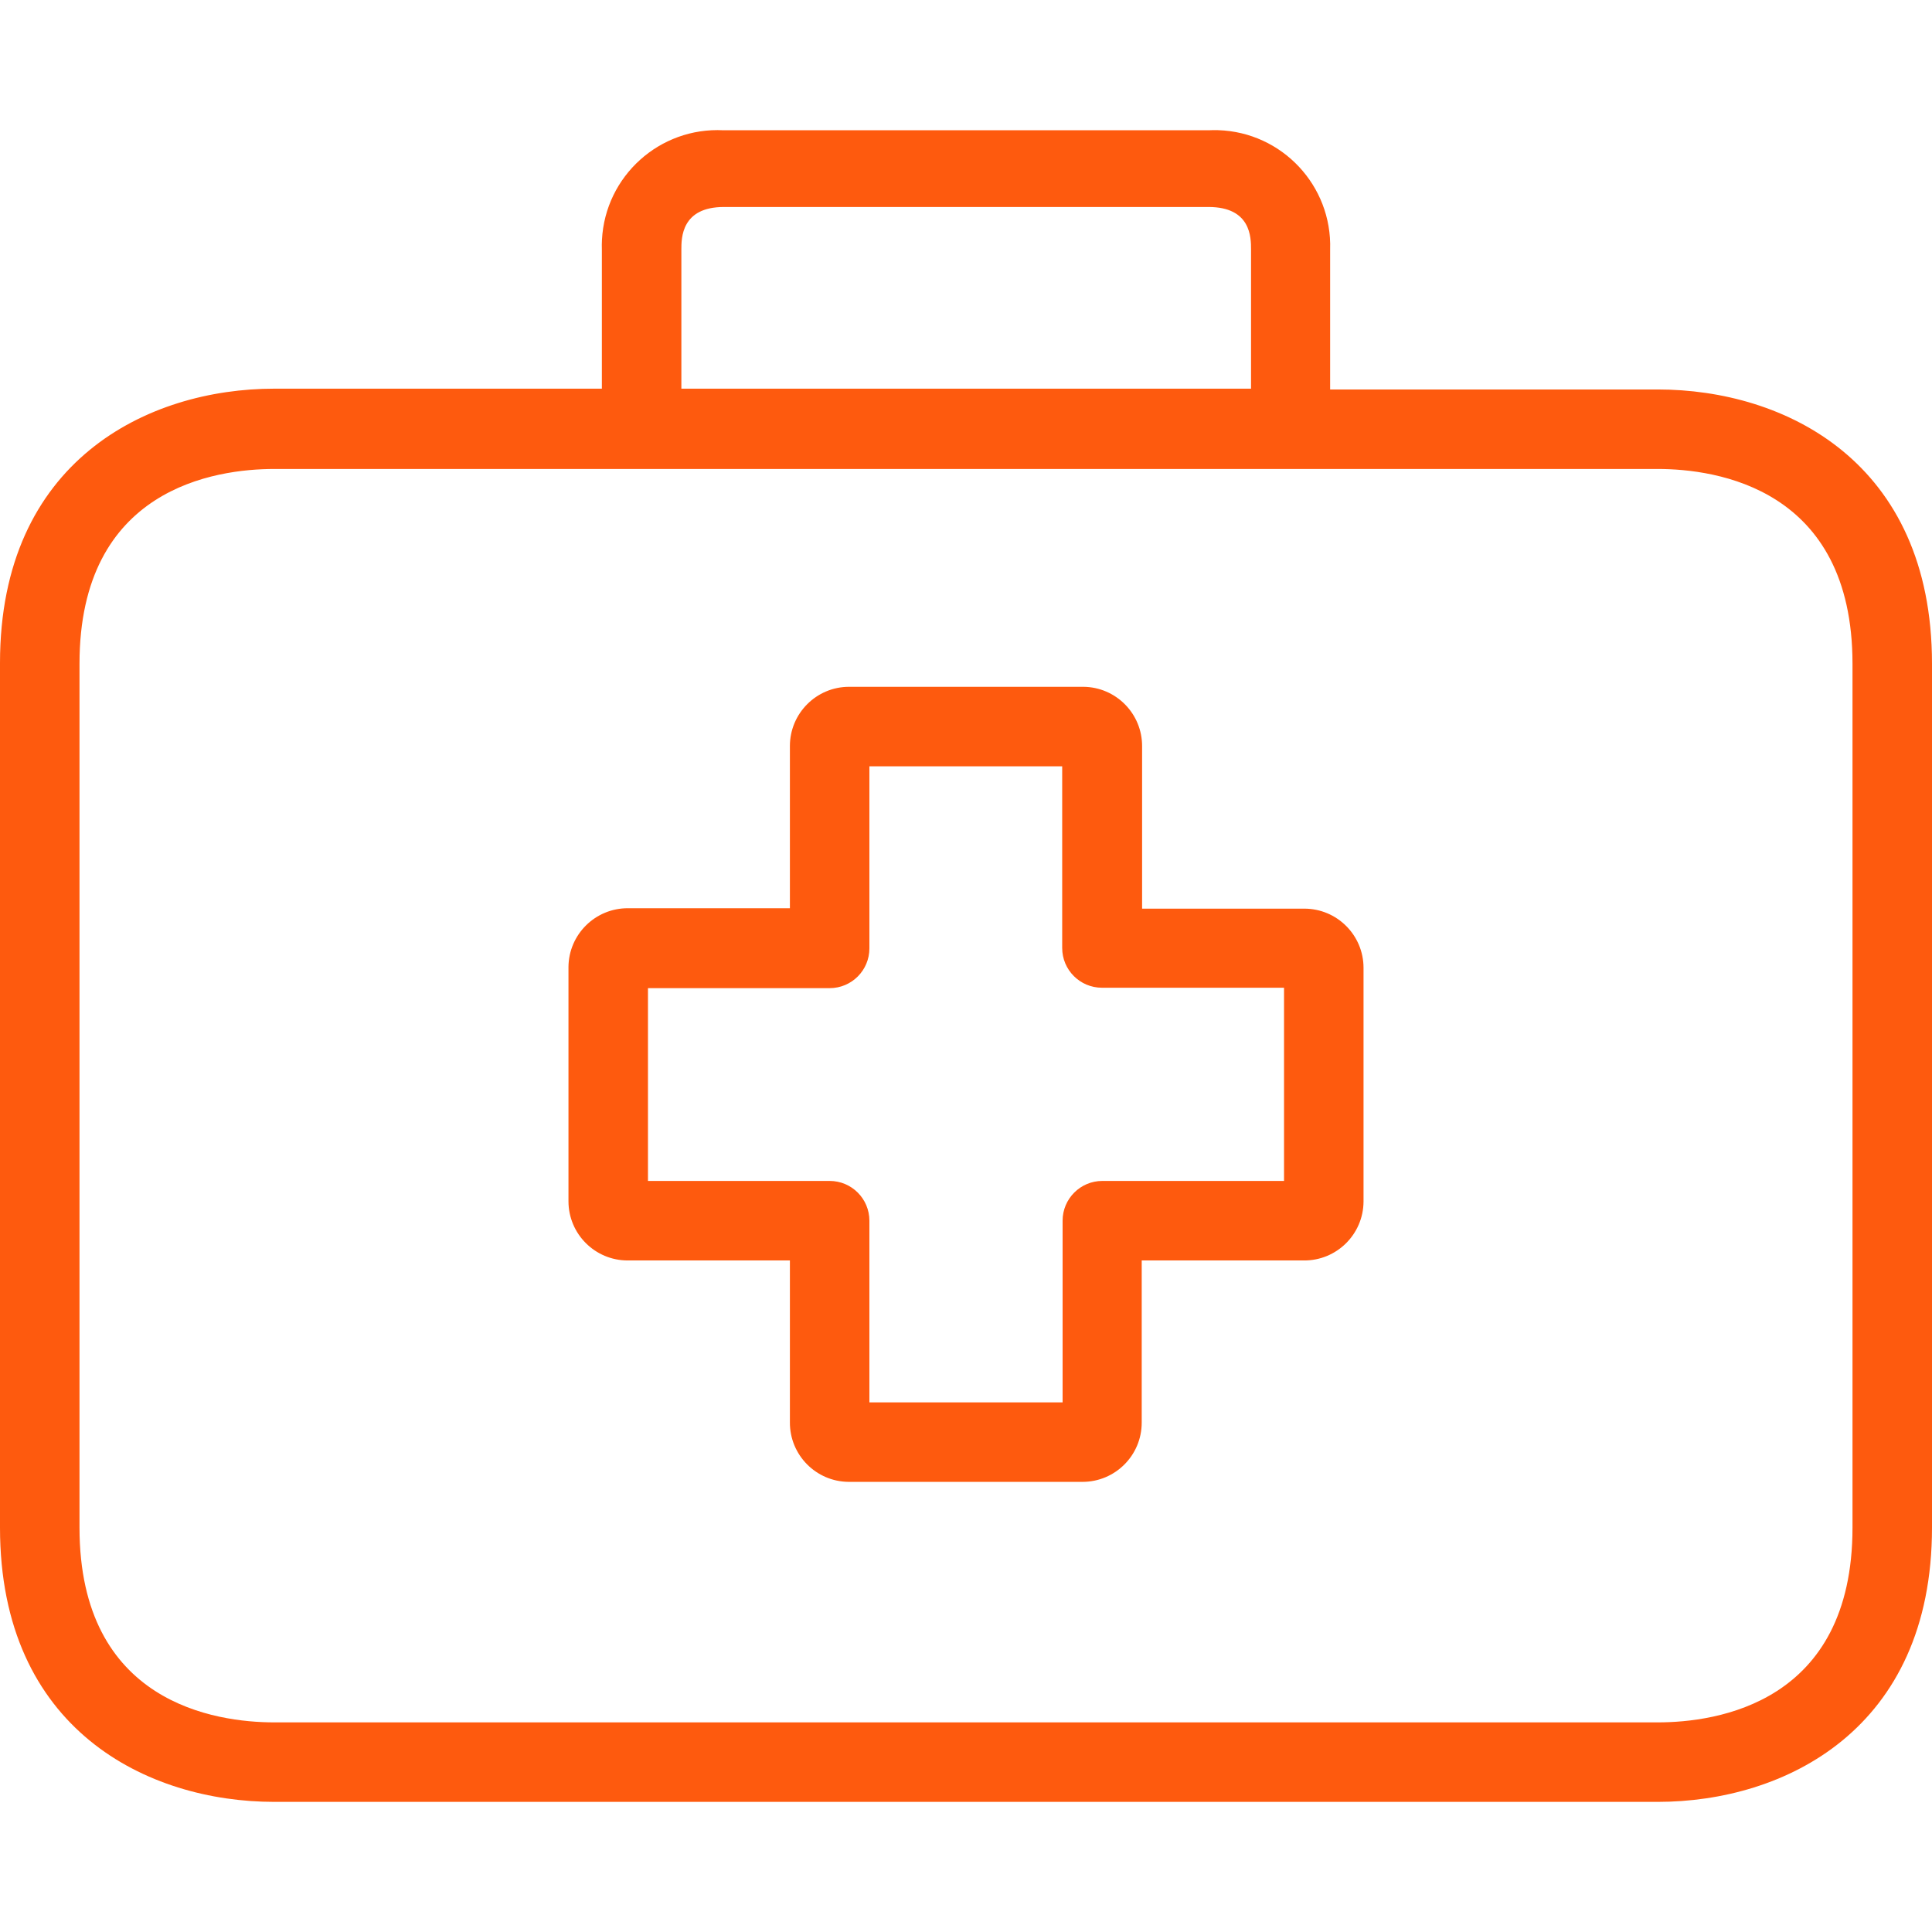 <svg width="80" height="80" viewBox="0 0 80 80" fill="none" xmlns="http://www.w3.org/2000/svg">
<path d="M54.008 37.625C54.003 37.625 53.997 37.625 53.992 37.625H47.292V30.909C47.301 29.554 46.211 28.448 44.856 28.439C44.85 28.439 44.845 28.439 44.84 28.439H35.16C33.806 28.439 32.708 29.538 32.708 30.892V37.608H26.008C24.654 37.599 23.548 38.69 23.539 40.044C23.539 40.055 23.539 40.066 23.539 40.077V49.74C23.539 51.094 24.637 52.193 25.992 52.193H32.708V58.892C32.699 60.247 33.789 61.352 35.144 61.361C35.15 61.361 35.155 61.361 35.16 61.361H44.823C46.178 61.361 47.276 60.263 47.276 58.909V52.193H53.992C55.346 52.202 56.452 51.111 56.461 49.756C56.461 49.751 56.461 49.745 56.461 49.74V40.077C56.461 38.723 55.363 37.625 54.008 37.625ZM53.169 48.9H45.646C44.737 48.9 44 49.637 44 50.547V58.069H36V50.547C36 49.637 35.263 48.9 34.354 48.9H26.831V40.917H34.354C35.263 40.917 36 40.18 36 39.271V31.732H43.983V39.254C43.983 40.163 44.721 40.9 45.63 40.9H53.169V48.9Z" fill="#FE5A0E"/>
<path d="M68.642 16.127H55.078V10.333C55.164 7.689 53.089 5.476 50.445 5.39C50.31 5.386 50.176 5.387 50.041 5.394H29.959C27.317 5.257 25.064 7.287 24.926 9.928C24.919 10.063 24.917 10.198 24.922 10.333V16.094H11.358C6.123 16.094 0 19.073 0 27.452V63.254C0 71.633 6.123 74.612 11.358 74.612H68.642C73.876 74.612 80 71.633 80 63.254V27.485C80 19.106 73.893 16.127 68.642 16.127ZM28.214 10.333C28.214 9.855 28.214 8.571 29.975 8.571H50.041C51.803 8.571 51.803 9.839 51.803 10.333V16.094H28.214V10.333ZM76.708 63.254C76.708 70.53 71.078 71.32 68.642 71.32H11.358C8.938 71.32 3.292 70.53 3.292 63.254V27.485C3.292 20.209 8.922 19.419 11.358 19.419H68.642C71.062 19.419 76.708 20.209 76.708 27.485V63.254Z" fill="#FE5A0E"/>
</svg>
